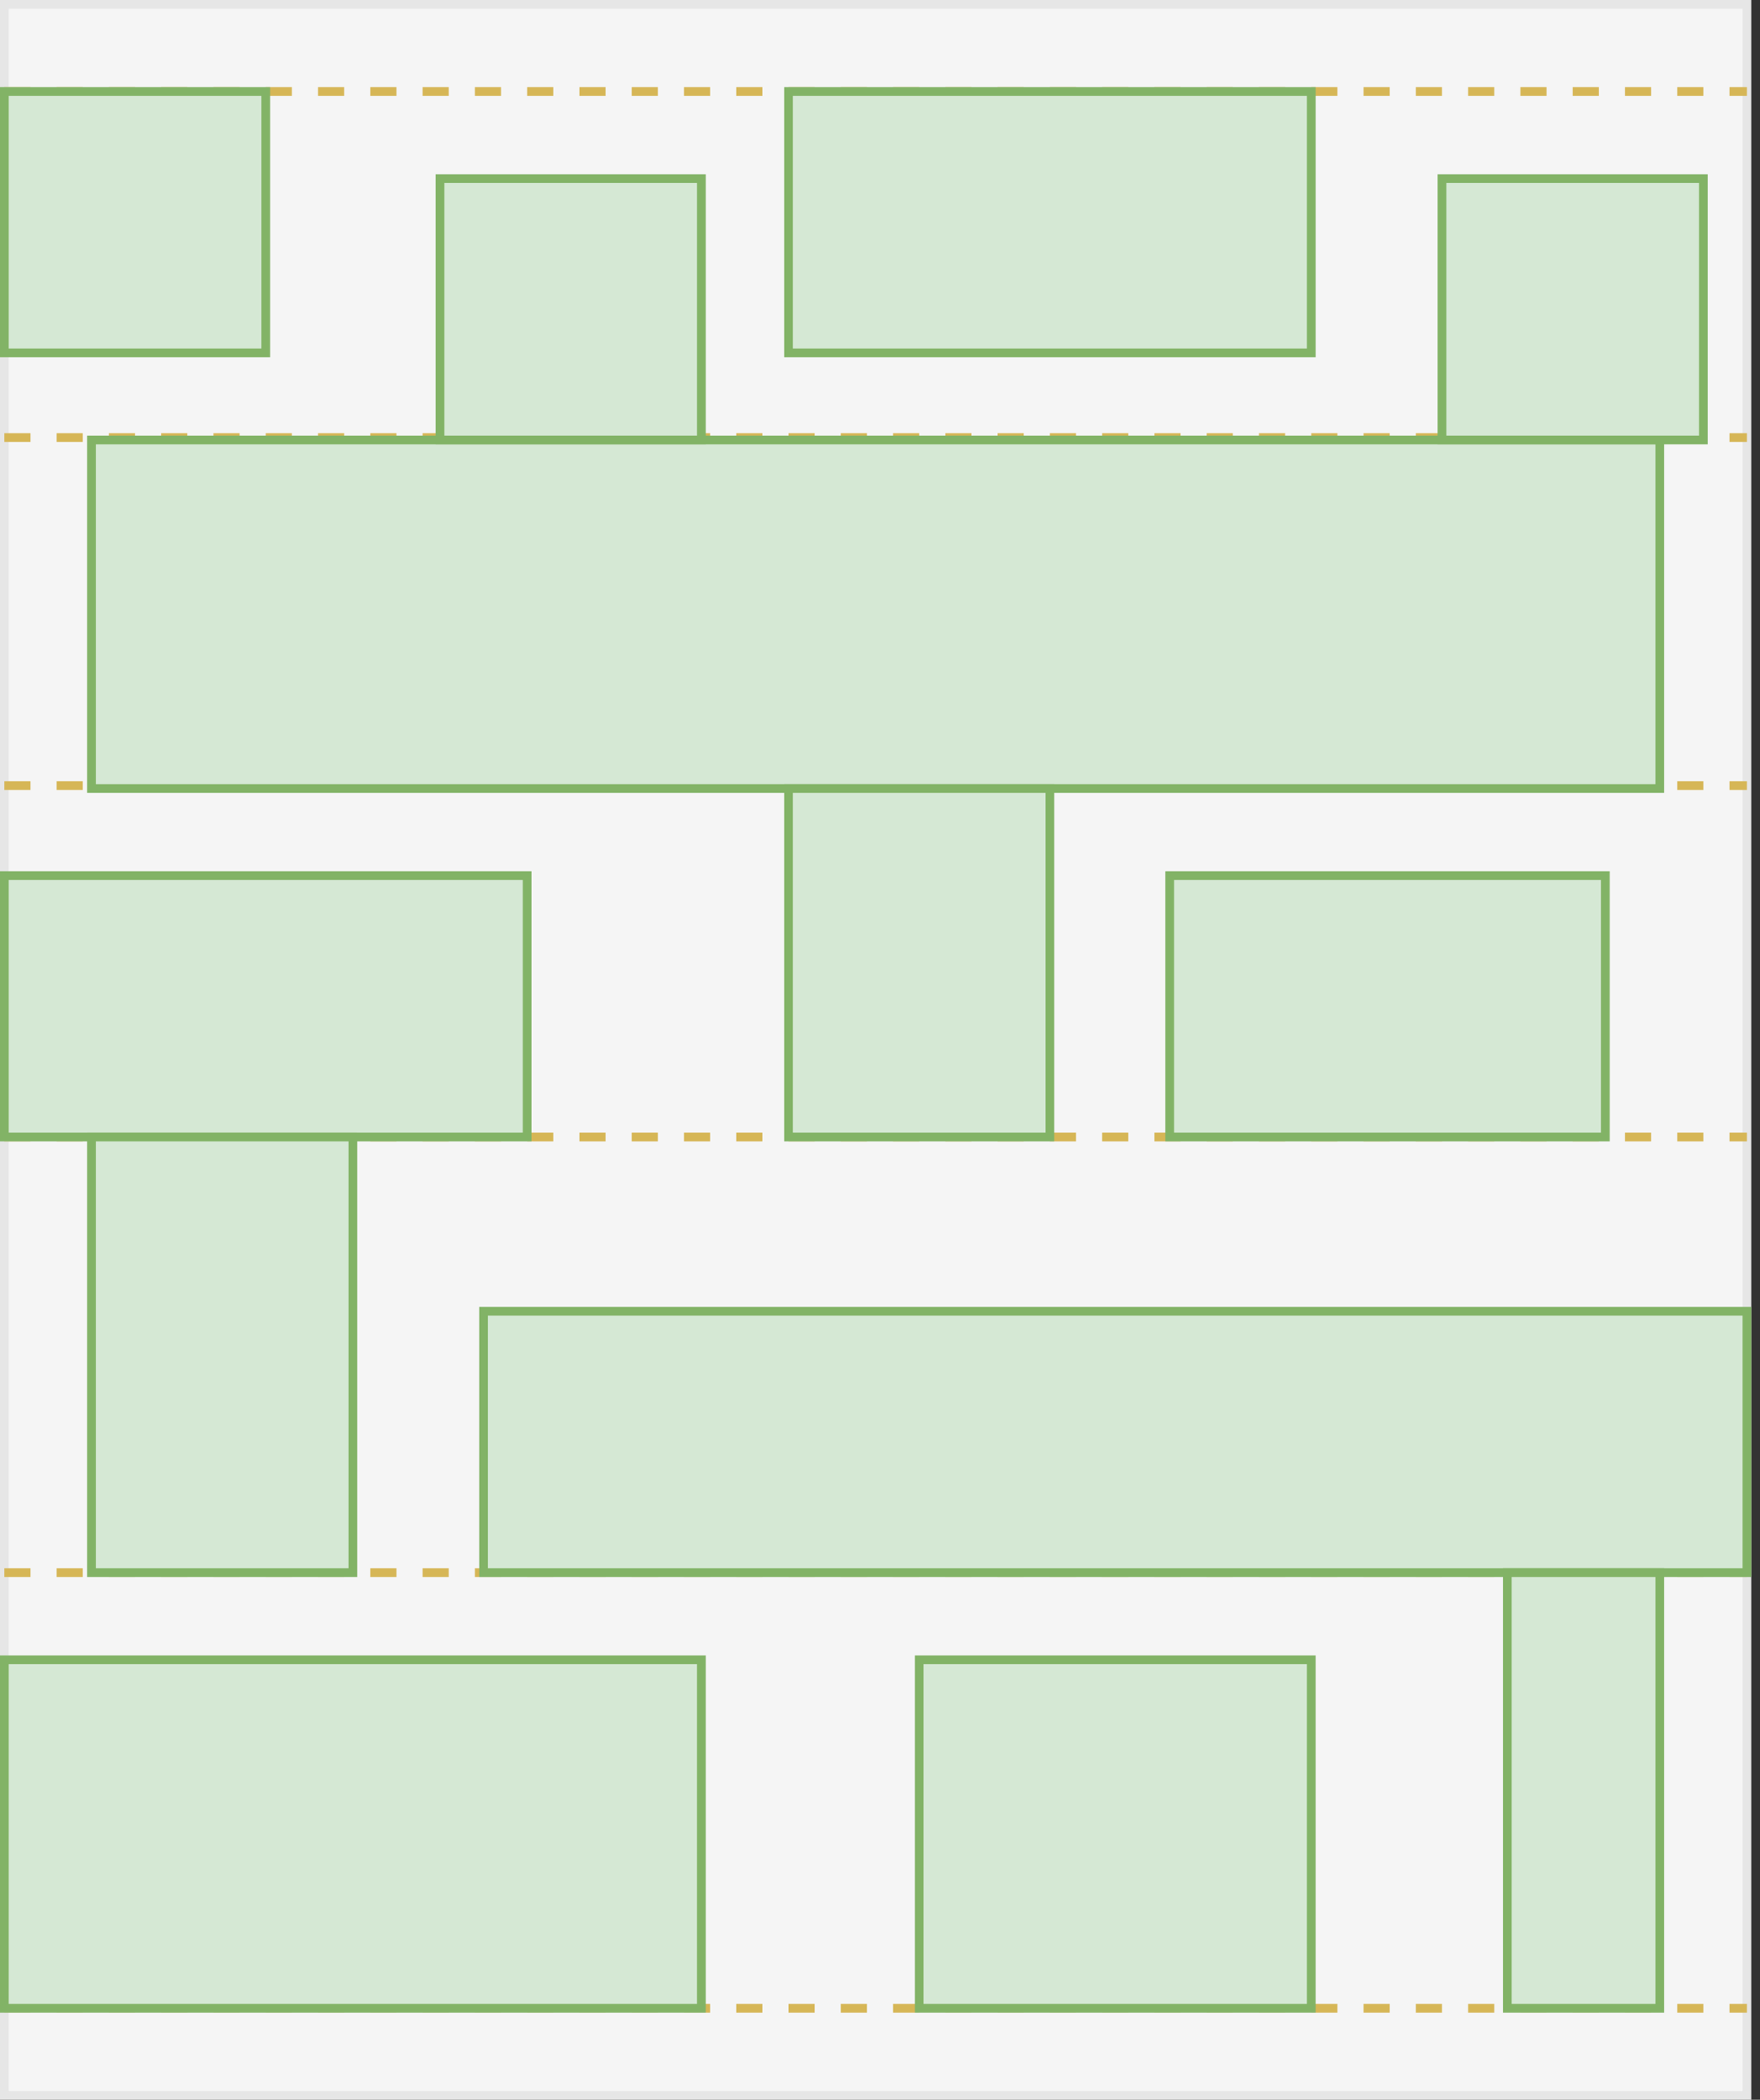 <?xml version="1.0" encoding="UTF-8"?>
<!DOCTYPE svg PUBLIC "-//W3C//DTD SVG 1.1//EN" "http://www.w3.org/Graphics/SVG/1.1/DTD/svg11.dtd">
<svg xmlns="http://www.w3.org/2000/svg" xmlns:xlink="http://www.w3.org/1999/xlink" version="1.1" width="202px" height="241px" viewBox="-0.5 -0.5 202 241" content="&lt;mxfile host=&quot;app.diagrams.net&quot; modified=&quot;2020-06-02T11:23:25.262Z&quot; agent=&quot;5.0 (Macintosh; Intel Mac OS X 10_15_5) AppleWebKit/537.36 (KHTML, like Gecko) Chrome/83.0.41.61 Safari/537.36&quot; etag=&quot;vE8sLK8WYvCc4p4Uy-WO&quot; version=&quot;13.1.12&quot; type=&quot;device&quot;&gt;&lt;diagram id=&quot;Gp9LvcCdWJuY7rQB2lE1&quot; name=&quot;Page-1&quot;&gt;7Vpdc6IwFP01Pq4DhM9Ha7vddtyZ7nY6/XiLJApbJG6MFfvrN0gQCHFlOtCqI844uSfJJTn3CPdm7IHhLLmmcB78JAhHPUNDSQ9c9gzD1F3+nQLrDDAsAUxpiDJIL4D78B0LUBPoMkR4URnICIlYOK+CPolj7LMKBiklq+qwCYmqd53DKa4B9z6M6uhjiFiQoa6lFfgPHE6D/M66JnpmMB8sgEUAEVmVIHDVA0NKCMtas2SIo5S7nJds3vcdvduFURyzJhMS9HBzt3y9fRus/uijMXx8DN6/CS9vMFqKDYvFsnXOACXLGOHUidYDF6sgZPh+Dv20d8VDzrGAzSJu6bw5CaNoSCJCN3PBxEo/HF8wSl5xqefKTj/pDBKzEp5dHK9vL18rpgwnJUhs9xqTGWZ0zYeIXiOPhdCeK8xVEcjtkKAURMMUIBTimW5dF/zyhqBYTbczf/k7vCXeeJ3c0BH5NbVfaRO6cYwGqW65FZOYgxcILoIN/3qVa5yE7EmEJW0/l9qXSdlY50bMN/GUT0+N53JPMWlj5bPkmE4mhu+rYorssW3Z29hhVPtp1YK5IEvq4/8I1FBHuBRCSxHBHKM4gix8qy5DFVVxhzsS8gXuFJAuCyNbvphV/u1JjkzJkSf5YZBOMav52Whsu+uPy848y64su4ORk+H1HaMdRal8dawq66yqg1SV7fVtRyuuthS2x2/HarPPajtEtfFEva+VL9CO2vb57VhtzlltB6k2u6UErOaoYz25Zz0dop6A3pKeao7a09PusqjFur0WUtcYA9uuiwBZ2EVmN/V5XhWVtAAUWgDa7rA3rc6VpIKTIFWX0jZQZ1V3FbS2ceihpLVB9XkEtMrZsOIwyf5MsTaovo6AVcuqvpZVYjWtT6S1QZlxBLTK2Y5Tp7WrR8Cz6Y1g/DCAo9/offx0t3QHF60fM3+RWKVHgPZ57yslq6eRBHgSqwqtqljtTKsnkQUAAPpO9dmqemOpUu3O5HoSeQCwJVa/+iFwGnmAt7cS6Cq5UpJ6GlmAVAls7T1StbpitcGh2uGzChyjLyWttiJpdfqKrLUzZhscLx0Bs5rEqyITUNUCH8gEuFn88SI7kyn+vQKu/gE=&lt;/diagram&gt;&lt;/mxfile&gt;" style="background-color: rgb(255, 255, 255);"><rect x="-0.5" y="-0.5" width="202" height="241" fill="#333333" stroke="none"/><defs/><g><rect x="0" y="0" width="200" height="240" fill="#f5f5f5" stroke="#e6e6e6" pointer-events="all"/><path d="M 0 10 L 200 10" fill="none" stroke="#d6b656" stroke-miterlimit="10" stroke-dasharray="3 3" pointer-events="stroke"/><path d="M 0 49.72 L 200 49.72" fill="none" stroke="#d6b656" stroke-miterlimit="10" stroke-dasharray="3 3" pointer-events="stroke"/><path d="M 0 89.67 L 200 89.67" fill="none" stroke="#d6b656" stroke-miterlimit="10" stroke-dasharray="3 3" pointer-events="stroke"/><path d="M 0 130 L 200 130" fill="none" stroke="#d6b656" stroke-miterlimit="10" stroke-dasharray="3 3" pointer-events="stroke"/><path d="M 0 180 L 200 180" fill="none" stroke="#d6b656" stroke-miterlimit="10" stroke-dasharray="3 3" pointer-events="stroke"/><path d="M 0 230 L 200 230" fill="none" stroke="#d6b656" stroke-miterlimit="10" stroke-dasharray="3 3" pointer-events="stroke"/><rect x="0" y="10" width="30" height="30" fill="#d5e8d4" stroke="#82b366" pointer-events="all"/><rect x="10" y="50" width="180" height="40" fill="#d5e8d4" stroke="#82b366" pointer-events="all"/><rect x="0" y="100" width="60" height="30" fill="#d5e8d4" stroke="#82b366" pointer-events="all"/><rect x="55" y="150" width="145" height="30" fill="#d5e8d4" stroke="#82b366" pointer-events="all"/><rect x="0" y="190" width="80" height="40" fill="#d5e8d4" stroke="#82b366" pointer-events="all"/><rect x="50" y="20" width="30" height="30" fill="#d5e8d4" stroke="#82b366" pointer-events="all"/><rect x="90" y="90" width="30" height="40" fill="#d5e8d4" stroke="#82b366" pointer-events="all"/><rect x="133.75" y="100" width="50" height="30" fill="#d5e8d4" stroke="#82b366" pointer-events="all"/><rect x="165" y="20" width="30" height="30" fill="#d5e8d4" stroke="#82b366" pointer-events="all"/><rect x="90" y="10" width="60" height="30" fill="#d5e8d4" stroke="#82b366" pointer-events="all"/><rect x="10" y="130" width="30" height="50" fill="#d5e8d4" stroke="#82b366" pointer-events="all"/><rect x="172.5" y="180" width="17.5" height="50" fill="#d5e8d4" stroke="#82b366" pointer-events="all"/><rect x="105" y="190" width="45" height="40" fill="#d5e8d4" stroke="#82b366" pointer-events="all"/></g></svg>